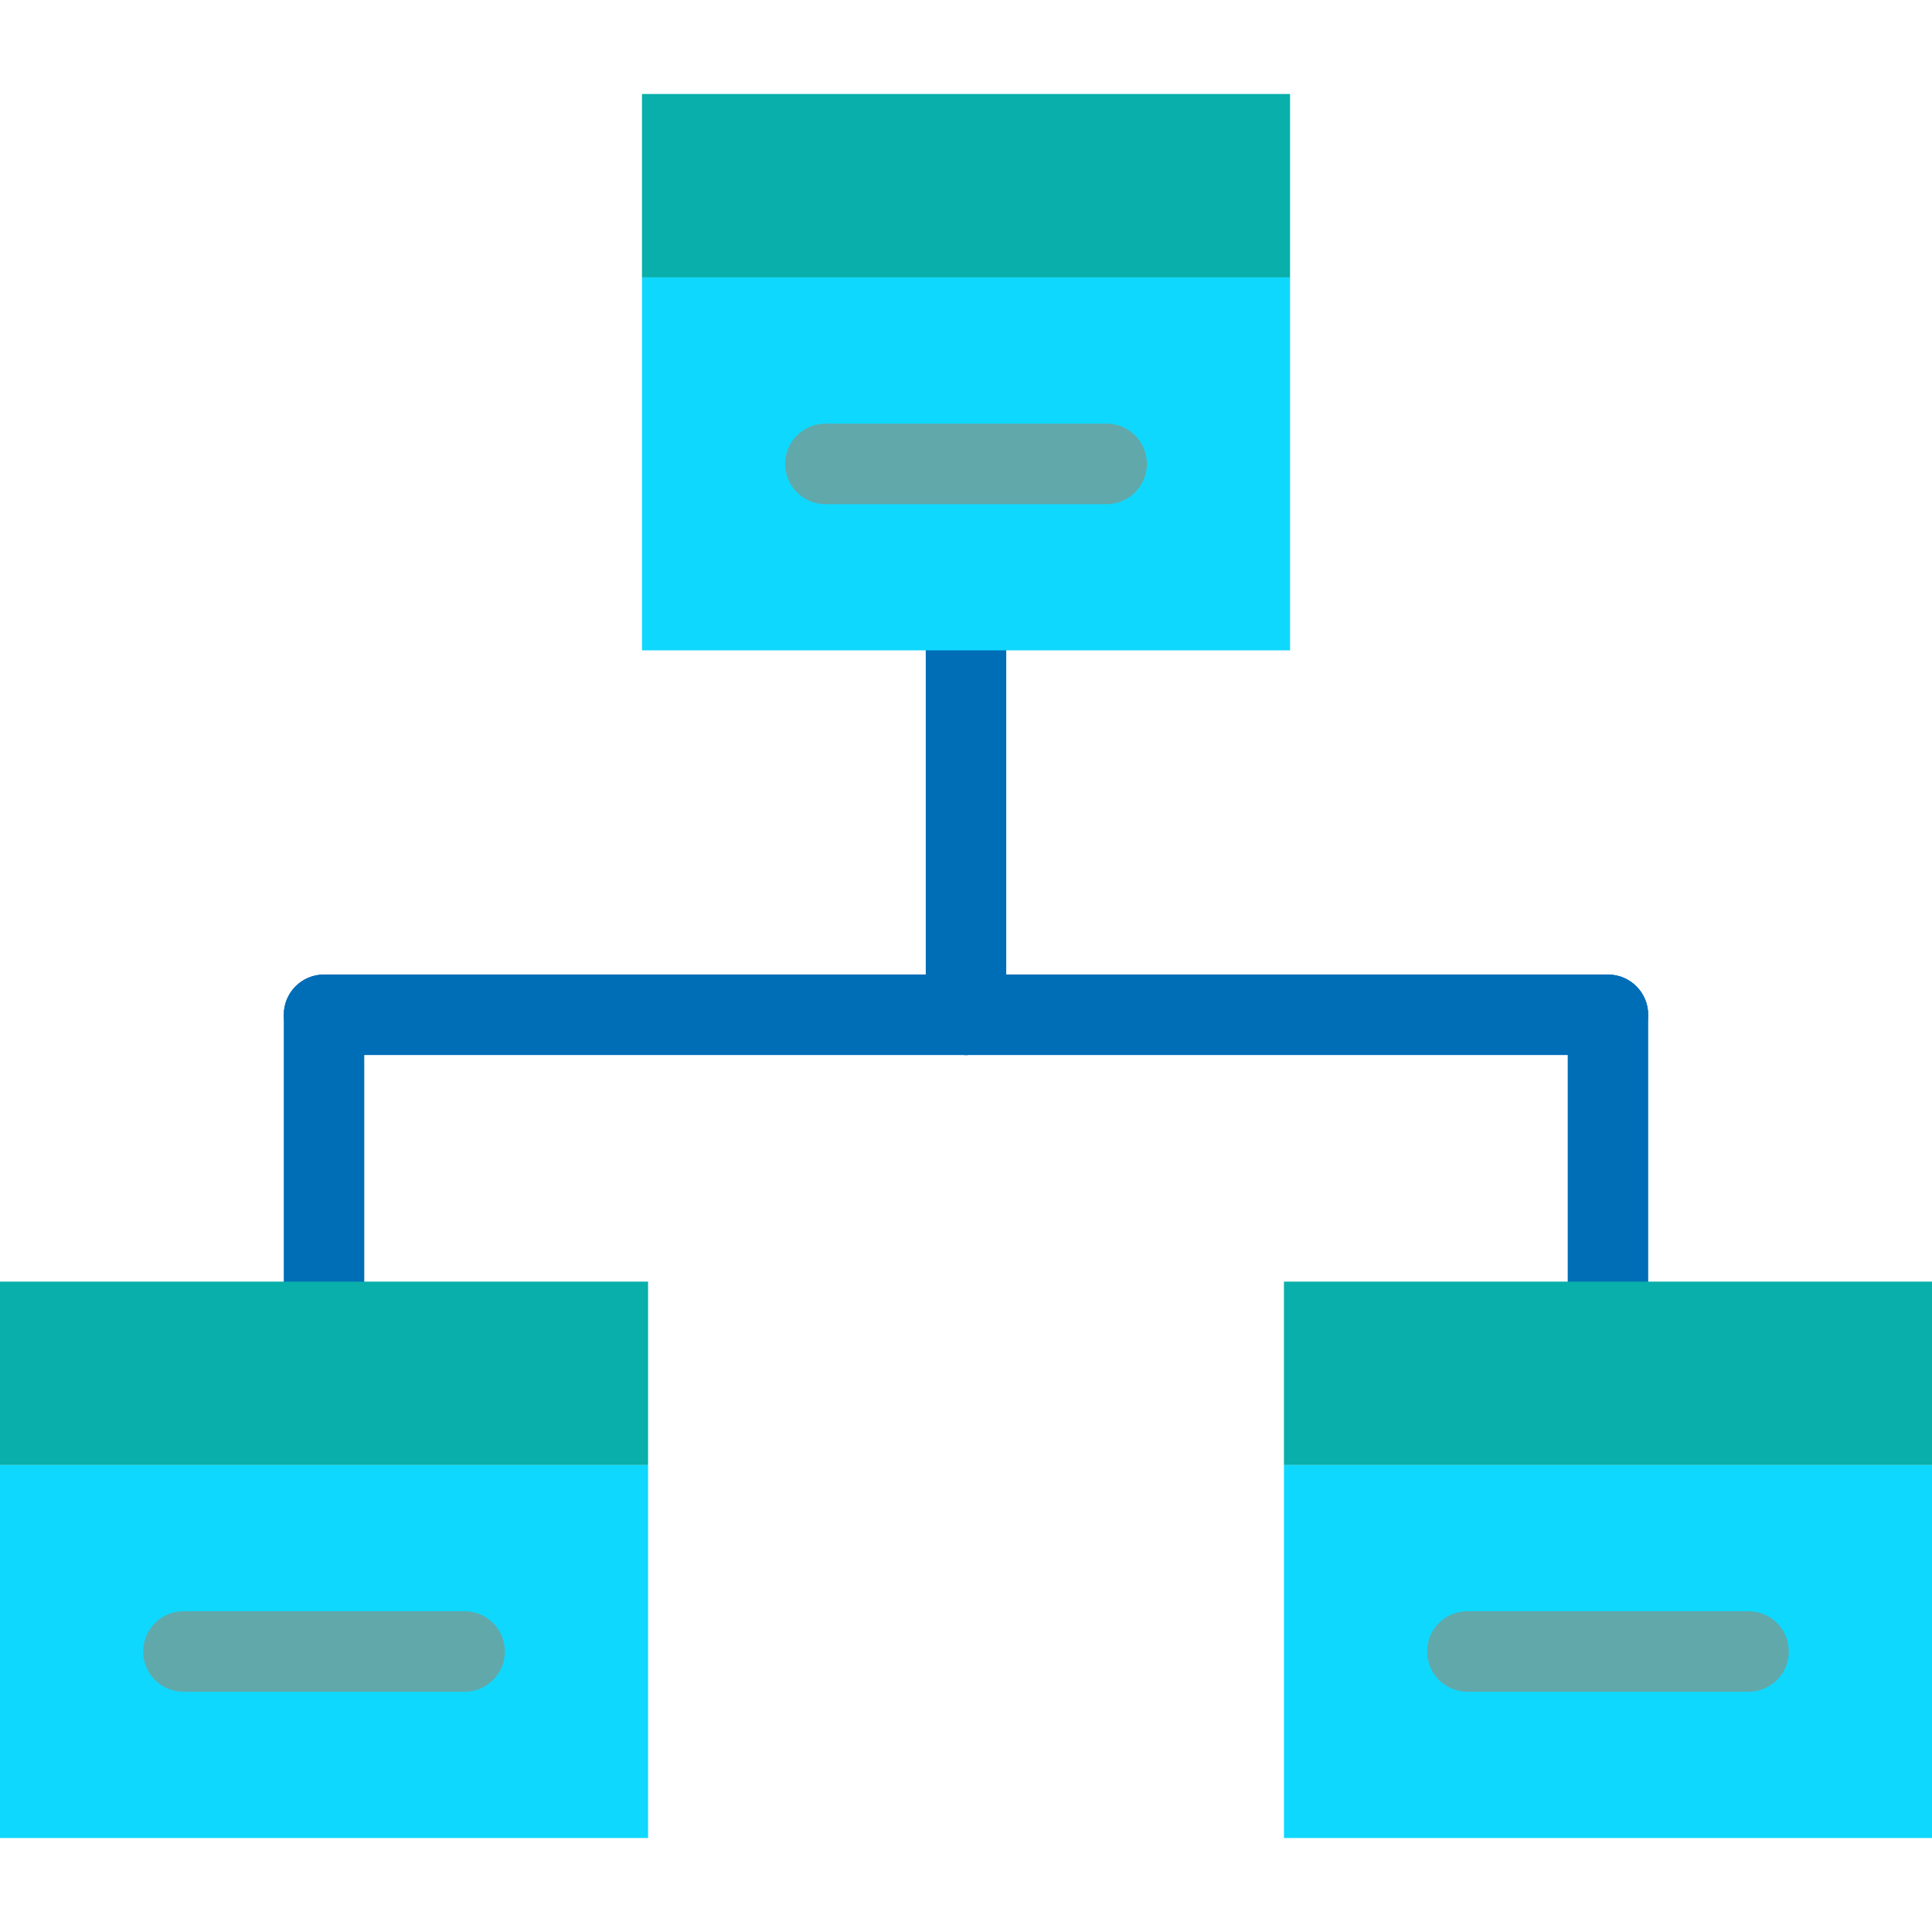 <svg id="Layer_1" viewBox="0 0 100 100" xmlns="http://www.w3.org/2000/svg"><g><g fill="#006db7"><path d="m50 54.608c-1.15 0-2.083-.933-2.083-2.084v-18.862c0-1.151.933-2.084 2.083-2.084s2.083.933 2.083 2.084v18.862c0 1.152-.933 2.084-2.083 2.084z"/><path d="m50 54.608h-33.229c-1.15 0-2.083-.933-2.083-2.084 0-1.15.933-2.083 2.083-2.083h33.229c1.15 0 2.083.933 2.083 2.083 0 1.152-.933 2.084-2.083 2.084z"/><path d="m16.771 68.419c-1.15 0-2.083-.933-2.083-2.083v-13.812c0-1.15.933-2.083 2.083-2.083s2.083.933 2.083 2.083v13.812c.001 1.15-.932 2.083-2.083 2.083z"/><path d="m83.228 54.608h-33.228c-1.15 0-2.083-.933-2.083-2.084 0-1.15.933-2.083 2.083-2.083h33.228c1.15 0 2.083.933 2.083 2.083 0 1.152-.933 2.084-2.083 2.084z"/><path d="m83.228 68.419c-1.15 0-2.083-.933-2.083-2.083v-13.812c0-1.15.933-2.083 2.083-2.083s2.083.933 2.083 2.083v13.812c0 1.15-.933 2.083-2.083 2.083z"/></g><path d="m33.229 4.865h33.544v9.493h-33.544z" fill="#09afaa"/><path d="m33.229 14.358h33.544v19.304h-33.544z" fill="#0fd8ff"/><path d="m57.279 26.095h-14.557c-1.15 0-2.083-.934-2.083-2.084s.933-2.083 2.083-2.083h14.558c1.15 0 2.084.933 2.084 2.083s-.934 2.084-2.085 2.084z" fill="#61a8aa"/><path d="m0 66.336h33.544v9.496h-33.544z" fill="#09afaa"/><path d="m0 75.832h33.544v19.303h-33.544z" fill="#0fd8ff"/><path d="m24.051 87.565h-14.558c-1.151 0-2.083-.934-2.083-2.084s.933-2.083 2.083-2.083h14.558c1.15 0 2.083.933 2.083 2.083s-.933 2.084-2.083 2.084z" fill="#61a8aa"/><path d="m66.457 66.336h33.543v9.496h-33.543z" fill="#09afaa"/><path d="m66.457 75.832h33.543v19.303h-33.543z" fill="#0fd8ff"/><path d="m90.507 87.565h-14.557c-1.15 0-2.083-.934-2.083-2.084s.933-2.083 2.083-2.083h14.557c1.15 0 2.083.933 2.083 2.083s-.933 2.084-2.083 2.084z" fill="#61a8aa"/></g></svg>